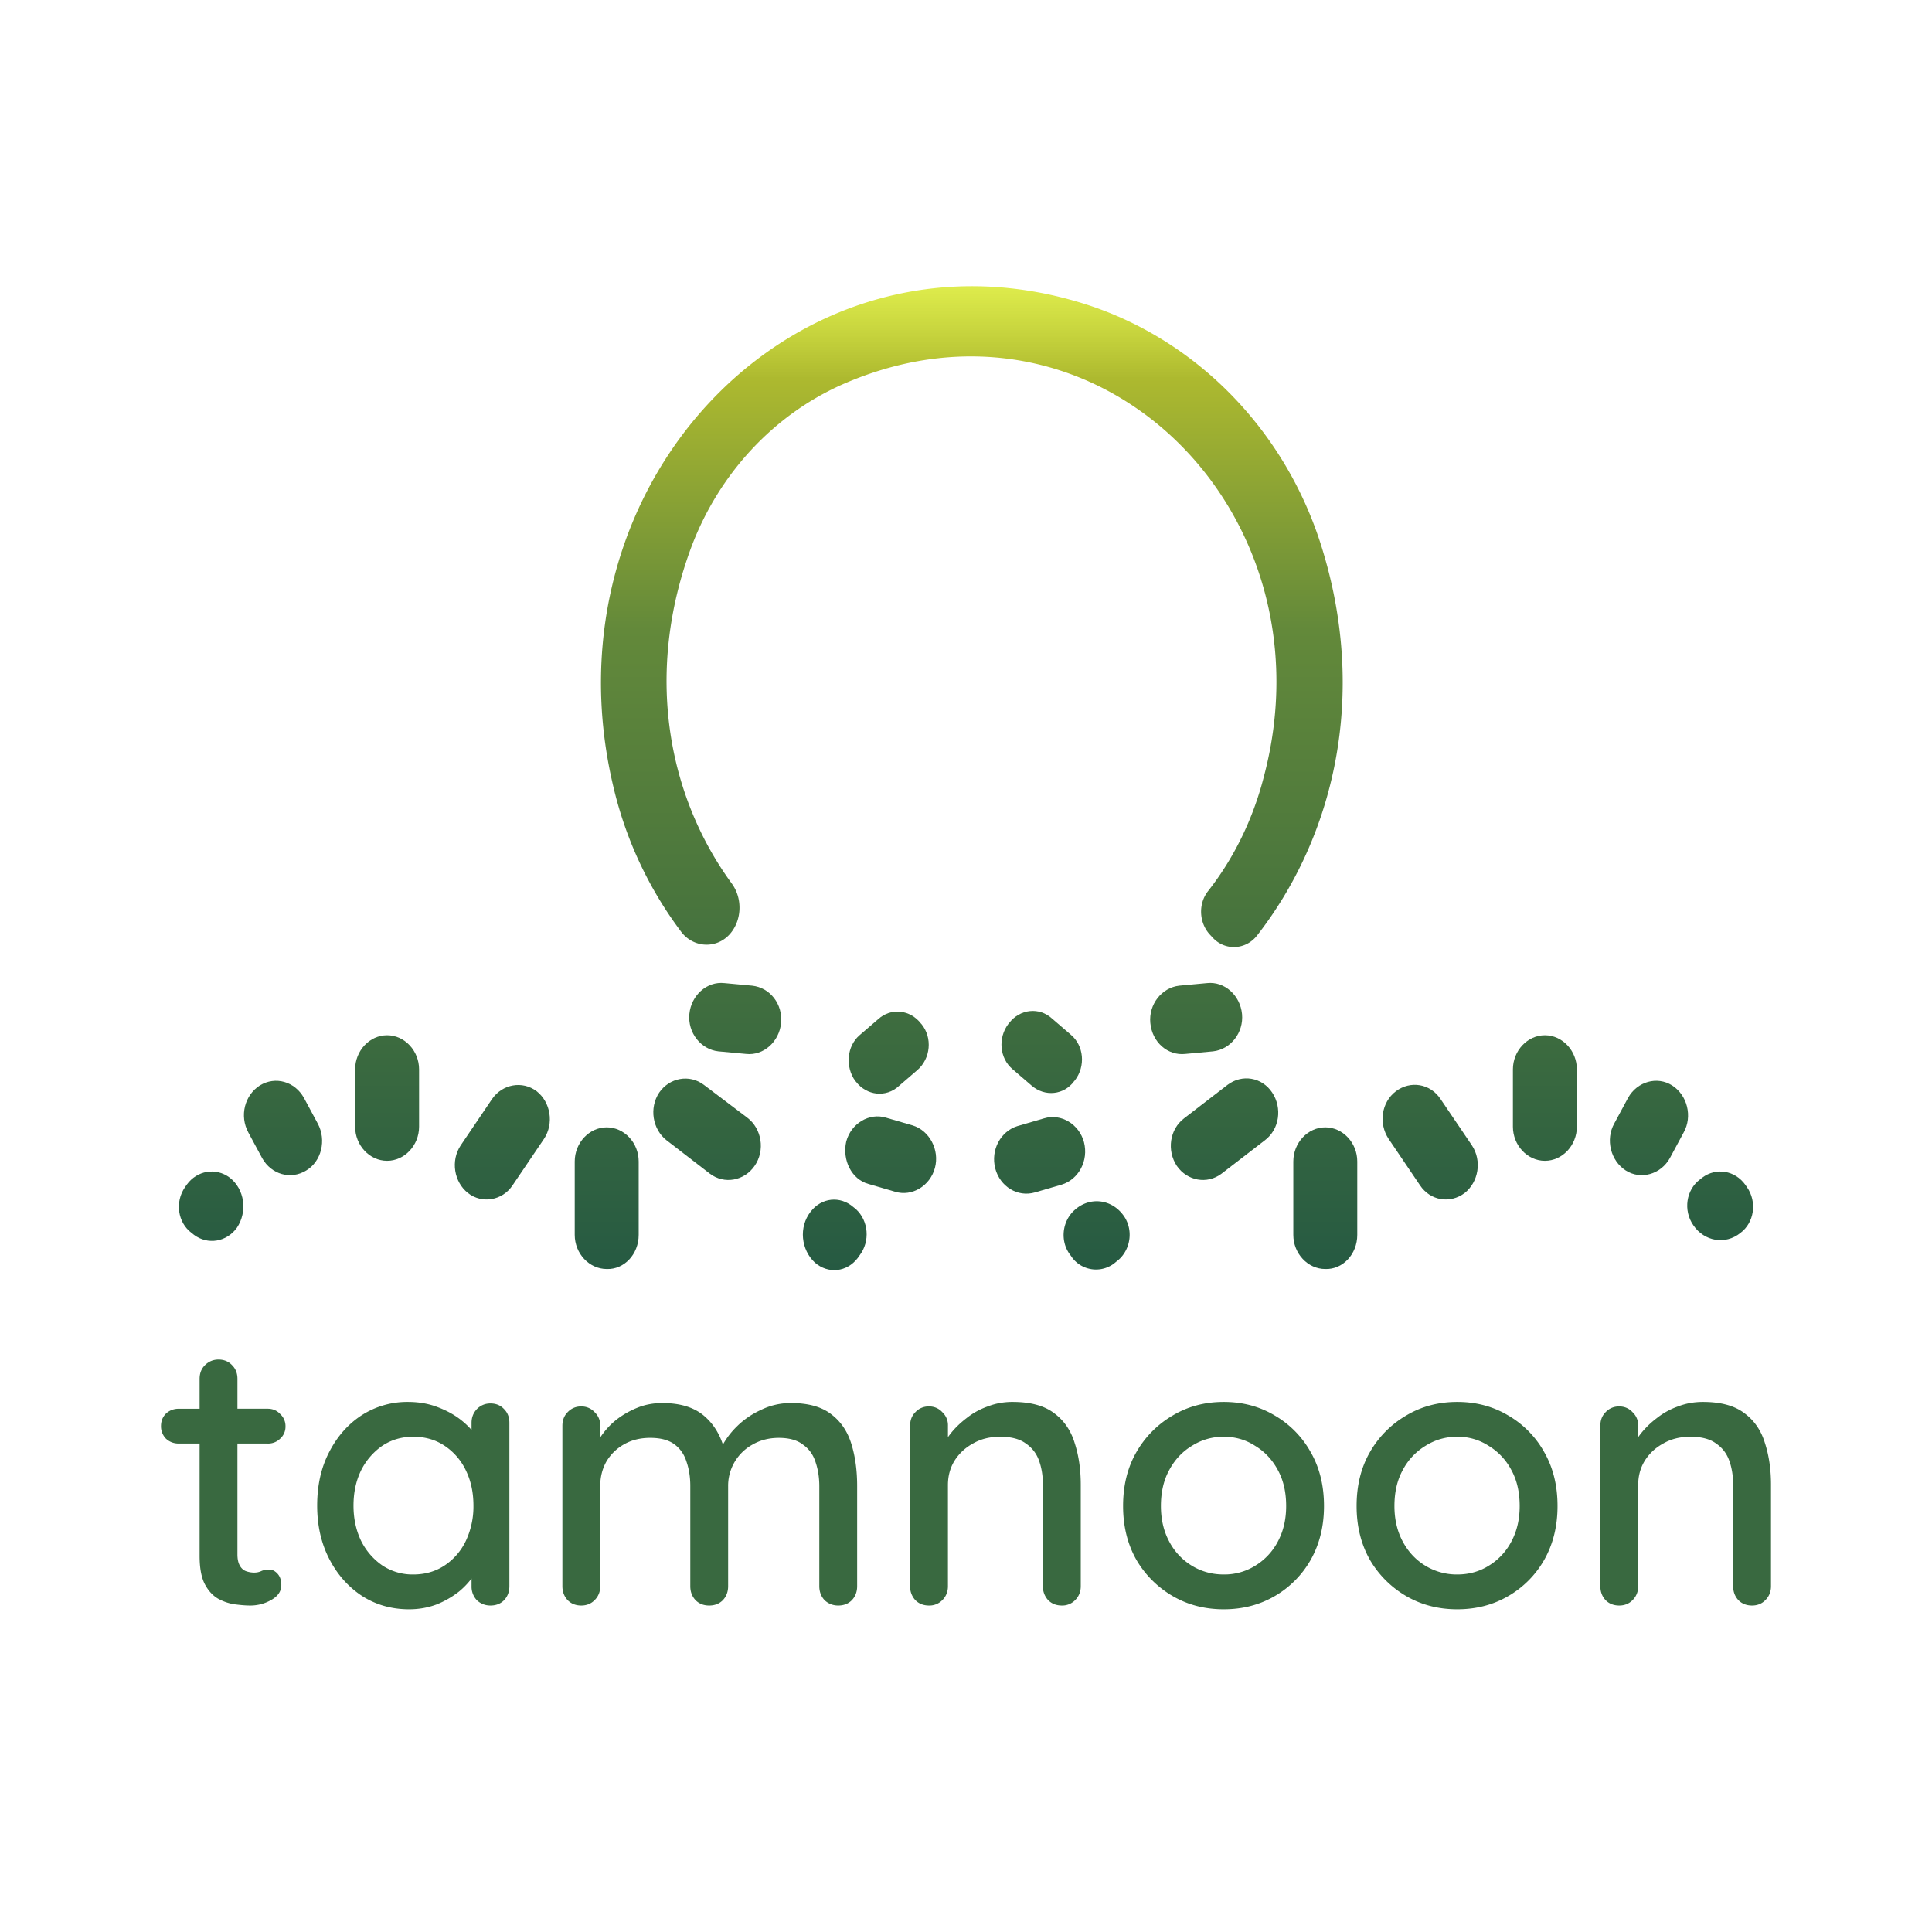 <?xml version="1.0" ?>
<svg xmlns="http://www.w3.org/2000/svg" fill="none" viewBox="0 0 108 108">
	<path d="M 56.884,62.947 L 58.368,62.515 C 59.312,62.227 60.324,62.839 60.594,63.846 C 60.864,64.89 60.29,65.934 59.346,66.222 L 57.862,66.654 C 56.884,66.942 55.906,66.33 55.636,65.322 C 55.366,64.278 55.939,63.234 56.884,62.946 L 56.884,62.947" fill="url(#paint0_linear_6757_158168)"/>
	<path d="M62.516 70.434l-.135.108a1.67 1.67 0 01-2.428-.216l-.101-.144c-.607-.756-.506-1.908.236-2.556.81-.72 1.99-.612 2.664.252.607.756.506 1.908-.236 2.556z" fill="url(#paint1_linear_6757_158168)"/>
	<path d="M56.378 57.223l.033-.036c.608-.792 1.687-.9 2.395-.252l1.046.9c.742.612.843 1.764.236 2.556l-.034.036c-.573.792-1.653.9-2.395.252l-1.045-.9c-.742-.612-.843-1.764-.236-2.556z" fill="url(#paint2_linear_6757_158168)"/>
	<path d="M50.037 66.618l-1.484-.432c-.944-.252-1.484-1.332-1.248-2.376.27-1.008 1.282-1.62 2.226-1.331l1.484.431c.944.289 1.518 1.368 1.248 2.376-.27 1.008-1.282 1.62-2.226 1.332z" fill="url(#paint3_linear_6757_158168)"/>
	<path d="M47.71 67.482l.135.108c.708.648.81 1.8.202 2.592l-.101.144c-.607.792-1.653.9-2.395.252-.775-.72-.91-1.98-.236-2.844.607-.792 1.653-.9 2.395-.252z" fill="url(#paint4_linear_6757_158168)"/>
	<path d="M47.845 60.463l-.034-.036c-.573-.792-.472-1.944.236-2.556l1.046-.9c.708-.648 1.787-.54 2.394.252l.034.036c.607.756.506 1.908-.236 2.556l-1.045.9c-.709.648-1.788.54-2.395-.252z" fill="url(#paint5_linear_6757_158168)"/>
	<path d="M39.346 60.643l2.428 1.836c.81.611 1.012 1.835.405 2.7-.574.827-1.687 1.043-2.496.431l-2.428-1.872c-.776-.611-.979-1.8-.405-2.663.573-.828 1.686-1.044 2.496-.432z" fill="url(#paint6_linear_6757_158168)"/>
	<path d="M30.408 63.666l-1.754 2.592c-.573.864-1.72 1.044-2.496.432-.775-.612-.978-1.8-.404-2.664l1.753-2.591c.574-.828 1.687-1.044 2.496-.432.776.612.978 1.8.405 2.663z" fill="url(#paint7_linear_6757_158168)"/>
	<path d="M23.427 59.779v3.203c0 1.044-.81 1.908-1.788 1.908s-1.787-.864-1.787-1.907v-3.204c0-1.044.809-1.908 1.787-1.908.978 0 1.788.864 1.788 1.908z" fill="url(#paint8_linear_6757_158168)"/>
	<path d="M35.703 64.926v4.104c0 1.08-.81 1.944-1.787 1.908-.978 0-1.788-.864-1.788-1.908v-4.104c0-1.044.81-1.907 1.788-1.907s1.787.863 1.787 1.907z" fill="url(#paint9_linear_6757_158168)"/>
	<path d="M40.492 54.955l1.552.144c1.012.108 1.72 1.044 1.619 2.088-.101 1.044-.978 1.836-1.956 1.728l-1.552-.144c-.978-.108-1.72-1.044-1.619-2.088.101-1.044.978-1.836 1.956-1.728z" fill="url(#paint10_linear_6757_158168)"/>
	<path d="M16.985 61.363l.775 1.44c.506.935.203 2.123-.64 2.627-.877.54-1.957.216-2.462-.684l-.776-1.44c-.506-.935-.202-2.087.64-2.627.877-.54 1.957-.216 2.463.684z" fill="url(#paint11_linear_6757_158168)"/>
	<path d="M10.846 69.03l-.135-.108c-.775-.576-.944-1.728-.37-2.556l.1-.144c.574-.792 1.62-.972 2.395-.396.844.648 1.012 1.908.405 2.808-.573.792-1.619.972-2.395.396z" fill="url(#paint12_linear_6757_158168)"/>
	<path d="M70.712 63.738l-2.429 1.872c-.81.612-1.922.396-2.495-.432-.574-.864-.405-2.051.404-2.663l2.429-1.872c.81-.612 1.922-.432 2.495.432.574.864.405 2.051-.404 2.663z" fill="url(#paint13_linear_6757_158168)"/>
	<path d="M80.526 61.435l1.754 2.591c.573.864.371 2.052-.405 2.664-.81.612-1.922.432-2.496-.432l-1.753-2.592c-.574-.863-.405-2.051.404-2.663.81-.612 1.923-.432 2.496.432z" fill="url(#paint14_linear_6757_158168)"/>
	<path d="M88.148 59.779v3.203c0 1.044-.809 1.908-1.787 1.908-.978 0-1.788-.864-1.788-1.907v-3.204c0-1.044.81-1.908 1.788-1.908s1.787.864 1.787 1.908z" fill="url(#paint15_linear_6757_158168)"/>
	<path d="M75.872 64.926v4.104c0 1.08-.81 1.944-1.788 1.908-.978 0-1.787-.864-1.787-1.908v-4.104c0-1.044.81-1.907 1.787-1.907.978 0 1.788.863 1.788 1.907z" fill="url(#paint16_linear_6757_158168)"/>
	<path d="M67.811 58.771l-1.551.144c-.978.108-1.855-.648-1.956-1.728-.102-1.044.64-1.98 1.618-2.088l1.552-.144c.978-.108 1.855.684 1.956 1.728.101 1.044-.64 1.98-1.619 2.088z" fill="url(#paint17_linear_6757_158168)"/>
	<path d="M93.477 60.679c.843.54 1.147 1.728.641 2.627l-.775 1.44c-.506.9-1.62 1.224-2.463.684-.843-.54-1.146-1.728-.64-2.628l.775-1.44c.506-.9 1.62-1.223 2.462-.683z" fill="url(#paint18_linear_6757_158168)"/>
	<path d="M95.029 65.934l.135-.108c.775-.576 1.821-.396 2.394.396l.101.144c.574.828.405 1.98-.37 2.556-.844.684-2.024.468-2.631-.432-.574-.828-.405-1.98.37-2.556z" fill="url(#paint19_linear_6757_158168)"/>
	<path d="M70.273 52.292c4.317-5.544 6.139-13.355 3.677-21.49-1.957-6.551-6.88-11.662-13.02-13.714-16.12-5.328-30.724 9.755-26.643 26.889a21.715 21.715 0 003.81 8.135c.675.864 1.923.936 2.665.144.709-.756.776-2.016.135-2.88-3.575-4.895-4.89-11.77-2.226-18.862 1.552-4.067 4.587-7.307 8.364-8.999 14.132-6.263 27.589 6.983 23.61 21.922-.608 2.376-1.687 4.571-3.137 6.407-.54.72-.472 1.764.135 2.412l.135.144c.674.756 1.854.72 2.495-.108z" fill="url(#paint20_linear_6757_158168)"/>
	<path d="M9.994 78.75h1.164v-1.671c0-.31.098-.564.296-.762.211-.211.465-.317.761-.317.31 0 .564.106.761.317.198.198.297.452.297.762v1.67h1.692c.282 0 .514.1.698.297a.911.911 0 01.296.698.887.887 0 01-.296.677.946.946 0 01-.698.275h-1.692v6.197c0 .254.042.458.127.614.084.155.197.26.338.317.155.056.31.084.465.084a.89.89 0 00.402-.084c.127-.057.275-.085.444-.085.17 0 .325.078.466.233.14.155.211.366.211.634 0 .339-.183.614-.55.825a2.331 2.331 0 01-1.184.318c-.24 0-.522-.022-.846-.064a2.71 2.71 0 01-.952-.317c-.296-.17-.543-.437-.74-.804-.198-.38-.296-.91-.296-1.586v-6.282H9.994c-.282 0-.522-.092-.719-.275A.992.992 0 019 79.723c0-.282.092-.515.275-.698.197-.184.437-.275.72-.275z" fill="#396940"/>
	<path fill-rule="evenodd" clip-rule="evenodd" d="M27.418 78.454c.31 0 .564.105.761.317.197.197.296.451.296.761v9.138c0 .31-.099.57-.296.782-.197.198-.451.297-.761.297-.296 0-.55-.1-.762-.297a1.104 1.104 0 01-.296-.782v-.43a4.331 4.331 0 01-.698.726 5.08 5.08 0 01-1.248.72c-.48.182-.994.274-1.544.274-.973 0-1.847-.247-2.623-.74-.775-.508-1.389-1.199-1.84-2.073-.451-.874-.677-1.869-.677-2.983 0-1.142.226-2.143.677-3.003.451-.874 1.058-1.558 1.819-2.052a4.708 4.708 0 012.58-.74c.607 0 1.164.099 1.671.296.522.197.974.451 1.354.762.202.164.379.335.529.511v-.406c0-.296.099-.55.296-.761.212-.212.466-.317.762-.317zm-4.315 9.56c.662 0 1.248-.17 1.755-.507a3.413 3.413 0 001.185-1.375 4.517 4.517 0 00.423-1.968c0-.733-.141-1.388-.423-1.967a3.413 3.413 0 00-1.185-1.374c-.507-.339-1.093-.508-1.755-.508-.649 0-1.227.17-1.735.508a3.644 3.644 0 00-1.184 1.374c-.282.579-.423 1.234-.423 1.968 0 .719.14 1.374.423 1.967a3.644 3.644 0 001.184 1.374 3.055 3.055 0 001.735.508z" fill="#396940"/>
	<path d="M39.434 79.215c-.564-.522-1.368-.783-2.412-.783-.493 0-.951.085-1.374.254a4.95 4.95 0 00-1.164.656 4.184 4.184 0 00-.93 1.014v-.654a.995.995 0 00-.318-.762.97.97 0 00-.74-.317.995.995 0 00-.762.317c-.197.198-.296.451-.296.761v8.969c0 .31.1.57.297.782.197.198.45.297.76.297.297 0 .544-.1.741-.297.212-.211.318-.472.318-.782v-5.605c0-.494.112-.945.338-1.354.24-.409.571-.733.994-.973.423-.24.91-.36 1.46-.36.578 0 1.029.12 1.353.36.325.24.55.564.677.973.141.409.212.86.212 1.354v5.605c0 .31.098.57.296.782.197.198.451.297.761.297s.564-.1.762-.297c.197-.211.296-.472.296-.782v-5.584a2.628 2.628 0 011.353-2.327c.438-.254.931-.38 1.481-.38.578 0 1.03.126 1.354.38.338.24.57.564.698.973.14.409.211.86.211 1.354v5.584c0 .31.099.57.296.782.212.198.466.297.762.297.31 0 .564-.1.761-.297.198-.211.296-.472.296-.782v-5.605c0-.86-.105-1.636-.317-2.327-.211-.705-.585-1.262-1.12-1.671-.537-.423-1.291-.635-2.264-.635a3.77 3.77 0 00-1.671.381c-.522.24-.973.55-1.354.93a4.434 4.434 0 00-.778 1.01c-.208-.626-.534-1.139-.977-1.538zM56.608 78.369c1 0 1.776.212 2.326.635.55.408.93.965 1.143 1.67.225.691.338 1.467.338 2.327v5.669c0 .31-.106.57-.317.782a1.004 1.004 0 01-.74.297c-.31 0-.565-.1-.762-.297a1.104 1.104 0 01-.296-.782v-5.648c0-.507-.07-.959-.212-1.353a1.89 1.89 0 00-.74-.973c-.338-.254-.818-.381-1.438-.381-.579 0-1.086.127-1.523.38-.438.24-.783.565-1.037.974-.24.395-.36.846-.36 1.353v5.648c0 .31-.105.57-.317.782a1.004 1.004 0 01-.74.297c-.31 0-.564-.1-.761-.297a1.104 1.104 0 01-.296-.782V79.7c0-.31.098-.563.296-.76a.995.995 0 01.761-.318.97.97 0 01.74.317.995.995 0 01.318.761v.64c.04-.058.082-.116.127-.174.253-.325.557-.62.91-.889.352-.282.747-.5 1.184-.655.437-.17.902-.254 1.396-.254z" fill="#396940"/>
	<path fill-rule="evenodd" clip-rule="evenodd" d="M73.272 87.19c.493-.875.74-1.876.74-3.004 0-1.143-.247-2.144-.74-3.004a5.402 5.402 0 00-2.01-2.052c-.846-.507-1.797-.761-2.855-.761s-2.01.254-2.856.761a5.559 5.559 0 00-2.03 2.052c-.494.86-.74 1.861-.74 3.004 0 1.128.246 2.129.74 3.003a5.605 5.605 0 002.03 2.03c.846.494 1.798.741 2.856.741 1.058 0 2.01-.247 2.855-.74a5.444 5.444 0 002.01-2.03zm-1.84-5.014c.31.564.465 1.234.465 2.01 0 .747-.155 1.41-.465 1.988a3.457 3.457 0 01-1.27 1.354 3.258 3.258 0 01-1.755.486c-.649 0-1.241-.162-1.777-.486a3.457 3.457 0 01-1.269-1.354c-.31-.578-.465-1.241-.465-1.988 0-.776.155-1.446.465-2.01.31-.578.733-1.03 1.27-1.353a3.26 3.26 0 011.776-.508c.648 0 1.234.17 1.755.508.536.324.96.775 1.27 1.353zM87.067 84.186c0 1.128-.247 2.129-.74 3.003a5.444 5.444 0 01-2.01 2.03c-.846.494-1.798.741-2.856.741-1.057 0-2.009-.247-2.855-.74a5.606 5.606 0 01-2.03-2.03c-.494-.875-.741-1.876-.741-3.004 0-1.143.247-2.144.74-3.004a5.56 5.56 0 012.03-2.052c.847-.507 1.799-.761 2.856-.761 1.058 0 2.01.254 2.856.761a5.402 5.402 0 012.01 2.052c.493.86.74 1.861.74 3.004zm-2.116 0c0-.776-.155-1.446-.465-2.01a3.455 3.455 0 00-1.27-1.353 3.156 3.156 0 00-1.755-.508c-.648 0-1.24.17-1.776.508a3.457 3.457 0 00-1.27 1.353c-.31.564-.465 1.234-.465 2.01 0 .747.155 1.41.465 1.988.31.578.734 1.03 1.27 1.354a3.366 3.366 0 001.776.486c.649 0 1.234-.162 1.756-.486a3.455 3.455 0 001.269-1.354c.31-.578.465-1.241.465-1.988z" fill="#396940"/>
	<path d="M97.52 79.004c-.55-.424-1.326-.635-2.327-.635-.494 0-.96.085-1.396.254a4.05 4.05 0 00-1.185.655 4.945 4.945 0 00-.91.889 3.821 3.821 0 00-.126.174v-.64a.995.995 0 00-.317-.76.97.97 0 00-.74-.318.995.995 0 00-.762.317c-.198.198-.296.451-.296.761v8.969c0 .31.098.57.296.782.197.198.451.297.761.297.296 0 .543-.1.74-.297.212-.211.318-.472.318-.782v-5.648c0-.507.12-.959.36-1.353.253-.41.599-.734 1.036-.973.437-.254.945-.381 1.523-.381.62 0 1.1.127 1.438.38.352.24.6.565.74.974.141.395.212.846.212 1.353v5.648c0 .31.099.57.296.782.197.198.451.297.761.297.297 0 .543-.1.74-.297.212-.211.318-.472.318-.782V83c0-.86-.113-1.636-.338-2.327-.212-.705-.593-1.262-1.143-1.67z" fill="#396940"/>
	<defs>
		<linearGradient id="paint0_linear_6757_158168" x1="53.991" y1="70.959" x2="53.991" y2="16.008" gradientUnits="userSpaceOnUse">
			<stop stop-color="#265A42"/>
			<stop offset=".651" stop-color="#63893A"/>
			<stop offset=".906" stop-color="#ADB92F"/>
			<stop offset="1" stop-color="#D9E931" stop-opacity=".869"/>
		</linearGradient>
		<linearGradient id="paint1_linear_6757_158168" x1="53.991" y1="70.959" x2="53.991" y2="16.008" gradientUnits="userSpaceOnUse">
			<stop stop-color="#265A42"/>
			<stop offset=".651" stop-color="#63893A"/>
			<stop offset=".906" stop-color="#ADB92F"/>
			<stop offset="1" stop-color="#D9E931" stop-opacity=".869"/>
		</linearGradient>
		<linearGradient id="paint2_linear_6757_158168" x1="53.991" y1="70.959" x2="53.991" y2="16.008" gradientUnits="userSpaceOnUse">
			<stop stop-color="#265A42"/>
			<stop offset=".651" stop-color="#63893A"/>
			<stop offset=".906" stop-color="#ADB92F"/>
			<stop offset="1" stop-color="#D9E931" stop-opacity=".869"/>
		</linearGradient>
		<linearGradient id="paint3_linear_6757_158168" x1="53.991" y1="70.959" x2="53.991" y2="16.008" gradientUnits="userSpaceOnUse">
			<stop stop-color="#265A42"/>
			<stop offset=".651" stop-color="#63893A"/>
			<stop offset=".906" stop-color="#ADB92F"/>
			<stop offset="1" stop-color="#D9E931" stop-opacity=".869"/>
		</linearGradient>
		<linearGradient id="paint4_linear_6757_158168" x1="53.991" y1="70.959" x2="53.991" y2="16.008" gradientUnits="userSpaceOnUse">
			<stop stop-color="#265A42"/>
			<stop offset=".651" stop-color="#63893A"/>
			<stop offset=".906" stop-color="#ADB92F"/>
			<stop offset="1" stop-color="#D9E931" stop-opacity=".869"/>
		</linearGradient>
		<linearGradient id="paint5_linear_6757_158168" x1="53.991" y1="70.959" x2="53.991" y2="16.008" gradientUnits="userSpaceOnUse">
			<stop stop-color="#265A42"/>
			<stop offset=".651" stop-color="#63893A"/>
			<stop offset=".906" stop-color="#ADB92F"/>
			<stop offset="1" stop-color="#D9E931" stop-opacity=".869"/>
		</linearGradient>
		<linearGradient id="paint6_linear_6757_158168" x1="53.991" y1="70.959" x2="53.991" y2="16.008" gradientUnits="userSpaceOnUse">
			<stop stop-color="#265A42"/>
			<stop offset=".651" stop-color="#63893A"/>
			<stop offset=".906" stop-color="#ADB92F"/>
			<stop offset="1" stop-color="#D9E931" stop-opacity=".869"/>
		</linearGradient>
		<linearGradient id="paint7_linear_6757_158168" x1="53.991" y1="70.959" x2="53.991" y2="16.008" gradientUnits="userSpaceOnUse">
			<stop stop-color="#265A42"/>
			<stop offset=".651" stop-color="#63893A"/>
			<stop offset=".906" stop-color="#ADB92F"/>
			<stop offset="1" stop-color="#D9E931" stop-opacity=".869"/>
		</linearGradient>
		<linearGradient id="paint8_linear_6757_158168" x1="53.991" y1="70.959" x2="53.991" y2="16.008" gradientUnits="userSpaceOnUse">
			<stop stop-color="#265A42"/>
			<stop offset=".651" stop-color="#63893A"/>
			<stop offset=".906" stop-color="#ADB92F"/>
			<stop offset="1" stop-color="#D9E931" stop-opacity=".869"/>
		</linearGradient>
		<linearGradient id="paint9_linear_6757_158168" x1="53.991" y1="70.959" x2="53.991" y2="16.008" gradientUnits="userSpaceOnUse">
			<stop stop-color="#265A42"/>
			<stop offset=".651" stop-color="#63893A"/>
			<stop offset=".906" stop-color="#ADB92F"/>
			<stop offset="1" stop-color="#D9E931" stop-opacity=".869"/>
		</linearGradient>
		<linearGradient id="paint10_linear_6757_158168" x1="53.991" y1="70.959" x2="53.991" y2="16.008" gradientUnits="userSpaceOnUse">
			<stop stop-color="#265A42"/>
			<stop offset=".651" stop-color="#63893A"/>
			<stop offset=".906" stop-color="#ADB92F"/>
			<stop offset="1" stop-color="#D9E931" stop-opacity=".869"/>
		</linearGradient>
		<linearGradient id="paint11_linear_6757_158168" x1="53.991" y1="70.959" x2="53.991" y2="16.008" gradientUnits="userSpaceOnUse">
			<stop stop-color="#265A42"/>
			<stop offset=".651" stop-color="#63893A"/>
			<stop offset=".906" stop-color="#ADB92F"/>
			<stop offset="1" stop-color="#D9E931" stop-opacity=".869"/>
		</linearGradient>
		<linearGradient id="paint12_linear_6757_158168" x1="53.991" y1="70.959" x2="53.991" y2="16.008" gradientUnits="userSpaceOnUse">
			<stop stop-color="#265A42"/>
			<stop offset=".651" stop-color="#63893A"/>
			<stop offset=".906" stop-color="#ADB92F"/>
			<stop offset="1" stop-color="#D9E931" stop-opacity=".869"/>
		</linearGradient>
		<linearGradient id="paint13_linear_6757_158168" x1="53.991" y1="70.959" x2="53.991" y2="16.008" gradientUnits="userSpaceOnUse">
			<stop stop-color="#265A42"/>
			<stop offset=".651" stop-color="#63893A"/>
			<stop offset=".906" stop-color="#ADB92F"/>
			<stop offset="1" stop-color="#D9E931" stop-opacity=".869"/>
		</linearGradient>
		<linearGradient id="paint14_linear_6757_158168" x1="53.991" y1="70.959" x2="53.991" y2="16.008" gradientUnits="userSpaceOnUse">
			<stop stop-color="#265A42"/>
			<stop offset=".651" stop-color="#63893A"/>
			<stop offset=".906" stop-color="#ADB92F"/>
			<stop offset="1" stop-color="#D9E931" stop-opacity=".869"/>
		</linearGradient>
		<linearGradient id="paint15_linear_6757_158168" x1="53.991" y1="70.959" x2="53.991" y2="16.008" gradientUnits="userSpaceOnUse">
			<stop stop-color="#265A42"/>
			<stop offset=".651" stop-color="#63893A"/>
			<stop offset=".906" stop-color="#ADB92F"/>
			<stop offset="1" stop-color="#D9E931" stop-opacity=".869"/>
		</linearGradient>
		<linearGradient id="paint16_linear_6757_158168" x1="53.991" y1="70.959" x2="53.991" y2="16.008" gradientUnits="userSpaceOnUse">
			<stop stop-color="#265A42"/>
			<stop offset=".651" stop-color="#63893A"/>
			<stop offset=".906" stop-color="#ADB92F"/>
			<stop offset="1" stop-color="#D9E931" stop-opacity=".869"/>
		</linearGradient>
		<linearGradient id="paint17_linear_6757_158168" x1="53.991" y1="70.959" x2="53.991" y2="16.008" gradientUnits="userSpaceOnUse">
			<stop stop-color="#265A42"/>
			<stop offset=".651" stop-color="#63893A"/>
			<stop offset=".906" stop-color="#ADB92F"/>
			<stop offset="1" stop-color="#D9E931" stop-opacity=".869"/>
		</linearGradient>
		<linearGradient id="paint18_linear_6757_158168" x1="53.991" y1="70.959" x2="53.991" y2="16.008" gradientUnits="userSpaceOnUse">
			<stop stop-color="#265A42"/>
			<stop offset=".651" stop-color="#63893A"/>
			<stop offset=".906" stop-color="#ADB92F"/>
			<stop offset="1" stop-color="#D9E931" stop-opacity=".869"/>
		</linearGradient>
		<linearGradient id="paint19_linear_6757_158168" x1="53.991" y1="70.959" x2="53.991" y2="16.008" gradientUnits="userSpaceOnUse">
			<stop stop-color="#265A42"/>
			<stop offset=".651" stop-color="#63893A"/>
			<stop offset=".906" stop-color="#ADB92F"/>
			<stop offset="1" stop-color="#D9E931" stop-opacity=".869"/>
		</linearGradient>
		<linearGradient id="paint20_linear_6757_158168" x1="53.991" y1="70.959" x2="53.991" y2="16.008" gradientUnits="userSpaceOnUse">
			<stop stop-color="#265A42"/>
			<stop offset=".651" stop-color="#63893A"/>
			<stop offset=".906" stop-color="#ADB92F"/>
			<stop offset="1" stop-color="#D9E931" stop-opacity=".869"/>
		</linearGradient>
	</defs>
</svg>